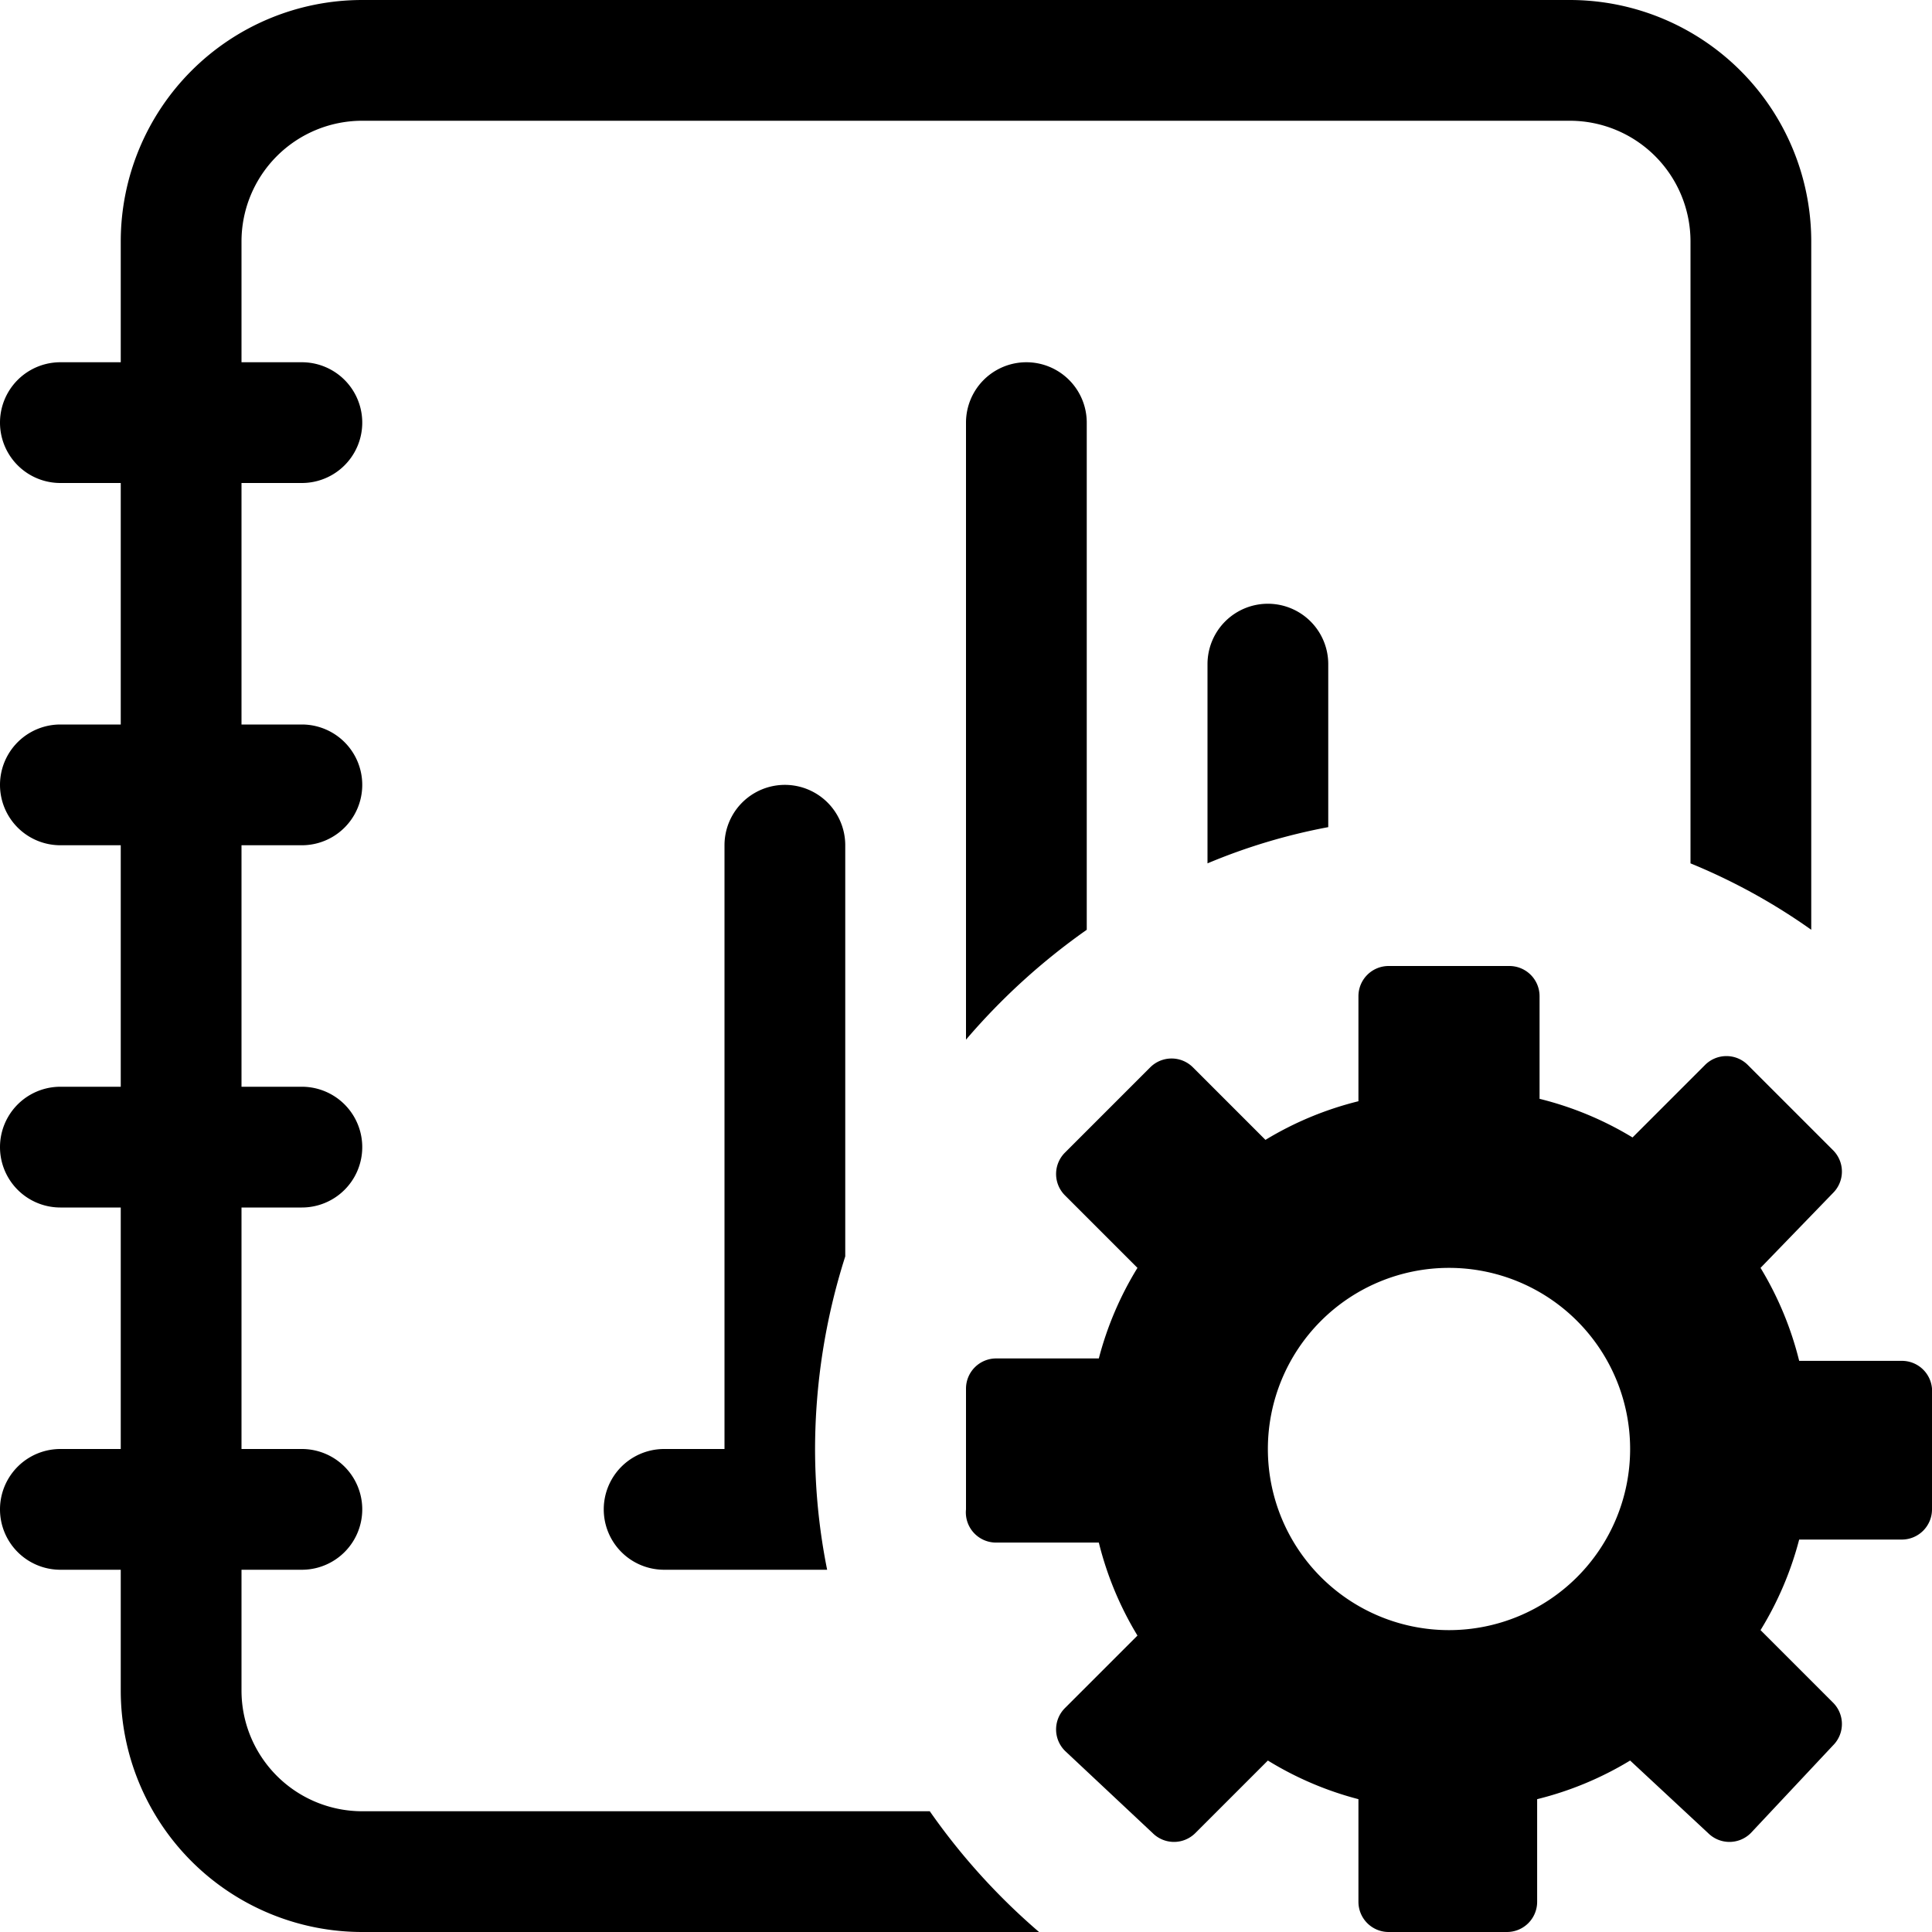 <svg xmlns="http://www.w3.org/2000/svg" width="32" height="32" viewBox="0 0 32 32"><g id="ico-report-settings-32"><path d="M17.21,32H6a4,4,0,0,1-4-4V26H1a1,1,0,0,1,0-2H2V20H1a1,1,0,0,1,0-2H2V14H1a1,1,0,0,1,0-2H2V8H1A1,1,0,0,1,1,6H2V4A4,4,0,0,1,6,0H26a4,4,0,0,1,4,4V15.4a10,10,0,0,0-2-1.1V4a2,2,0,0,0-2-2H6A2,2,0,0,0,4,4V6H5A1,1,0,0,1,5,8H4v4H5a1,1,0,0,1,0,2H4v4H5a1,1,0,0,1,0,2H4v4H5a1,1,0,0,1,0,2H4v2a2,2,0,0,0,2,2h9.4A10.74,10.74,0,0,0,17.21,32ZM20,11v3.3a9.82,9.82,0,0,1,2-.6V11a1,1,0,0,0-2,0ZM16,7V17.22a10.79,10.79,0,0,1,2-1.82V7a1,1,0,0,0-2,0Zm-2,7a1,1,0,0,0-2,0V24H11a1,1,0,0,0,0,2h2.7a10.2,10.2,0,0,1-.2-2,10.54,10.54,0,0,1,.5-3.19Zm18,9v2a.5.5,0,0,1-.5.5H29.8A5.51,5.51,0,0,1,29.16,27l1.2,1.2a.5.5,0,0,1,0,.71L29,30.36a.5.5,0,0,1-.71,0L27,29.16a5.51,5.51,0,0,1-1.54.64v1.7a.5.5,0,0,1-.5.5H23a.5.5,0,0,1-.5-.5V29.8A5.51,5.51,0,0,1,21,29.16l-1.2,1.2a.5.5,0,0,1-.71,0L17.64,29a.5.5,0,0,1,0-.71l1.2-1.2a5.51,5.51,0,0,1-.64-1.54H16.5A.5.5,0,0,1,16,25V23a.5.5,0,0,1,.5-.5h1.7A5.51,5.51,0,0,1,18.84,21l-1.2-1.2a.5.5,0,0,1,0-.71l1.41-1.41a.5.5,0,0,1,.71,0l1.2,1.2a5.51,5.51,0,0,1,1.54-.64V16.5A.5.5,0,0,1,23,16h2a.5.5,0,0,1,.5.5v1.7a5.51,5.51,0,0,1,1.54.64l1.2-1.2a.5.5,0,0,1,.71,0l1.41,1.41a.5.5,0,0,1,0,.71L29.16,21a5.51,5.51,0,0,1,.64,1.54h1.7A.5.5,0,0,1,32,23Zm-5,1a3,3,0,1,0-3,3A3,3,0,0,0,27,24Z"/></g></svg>
